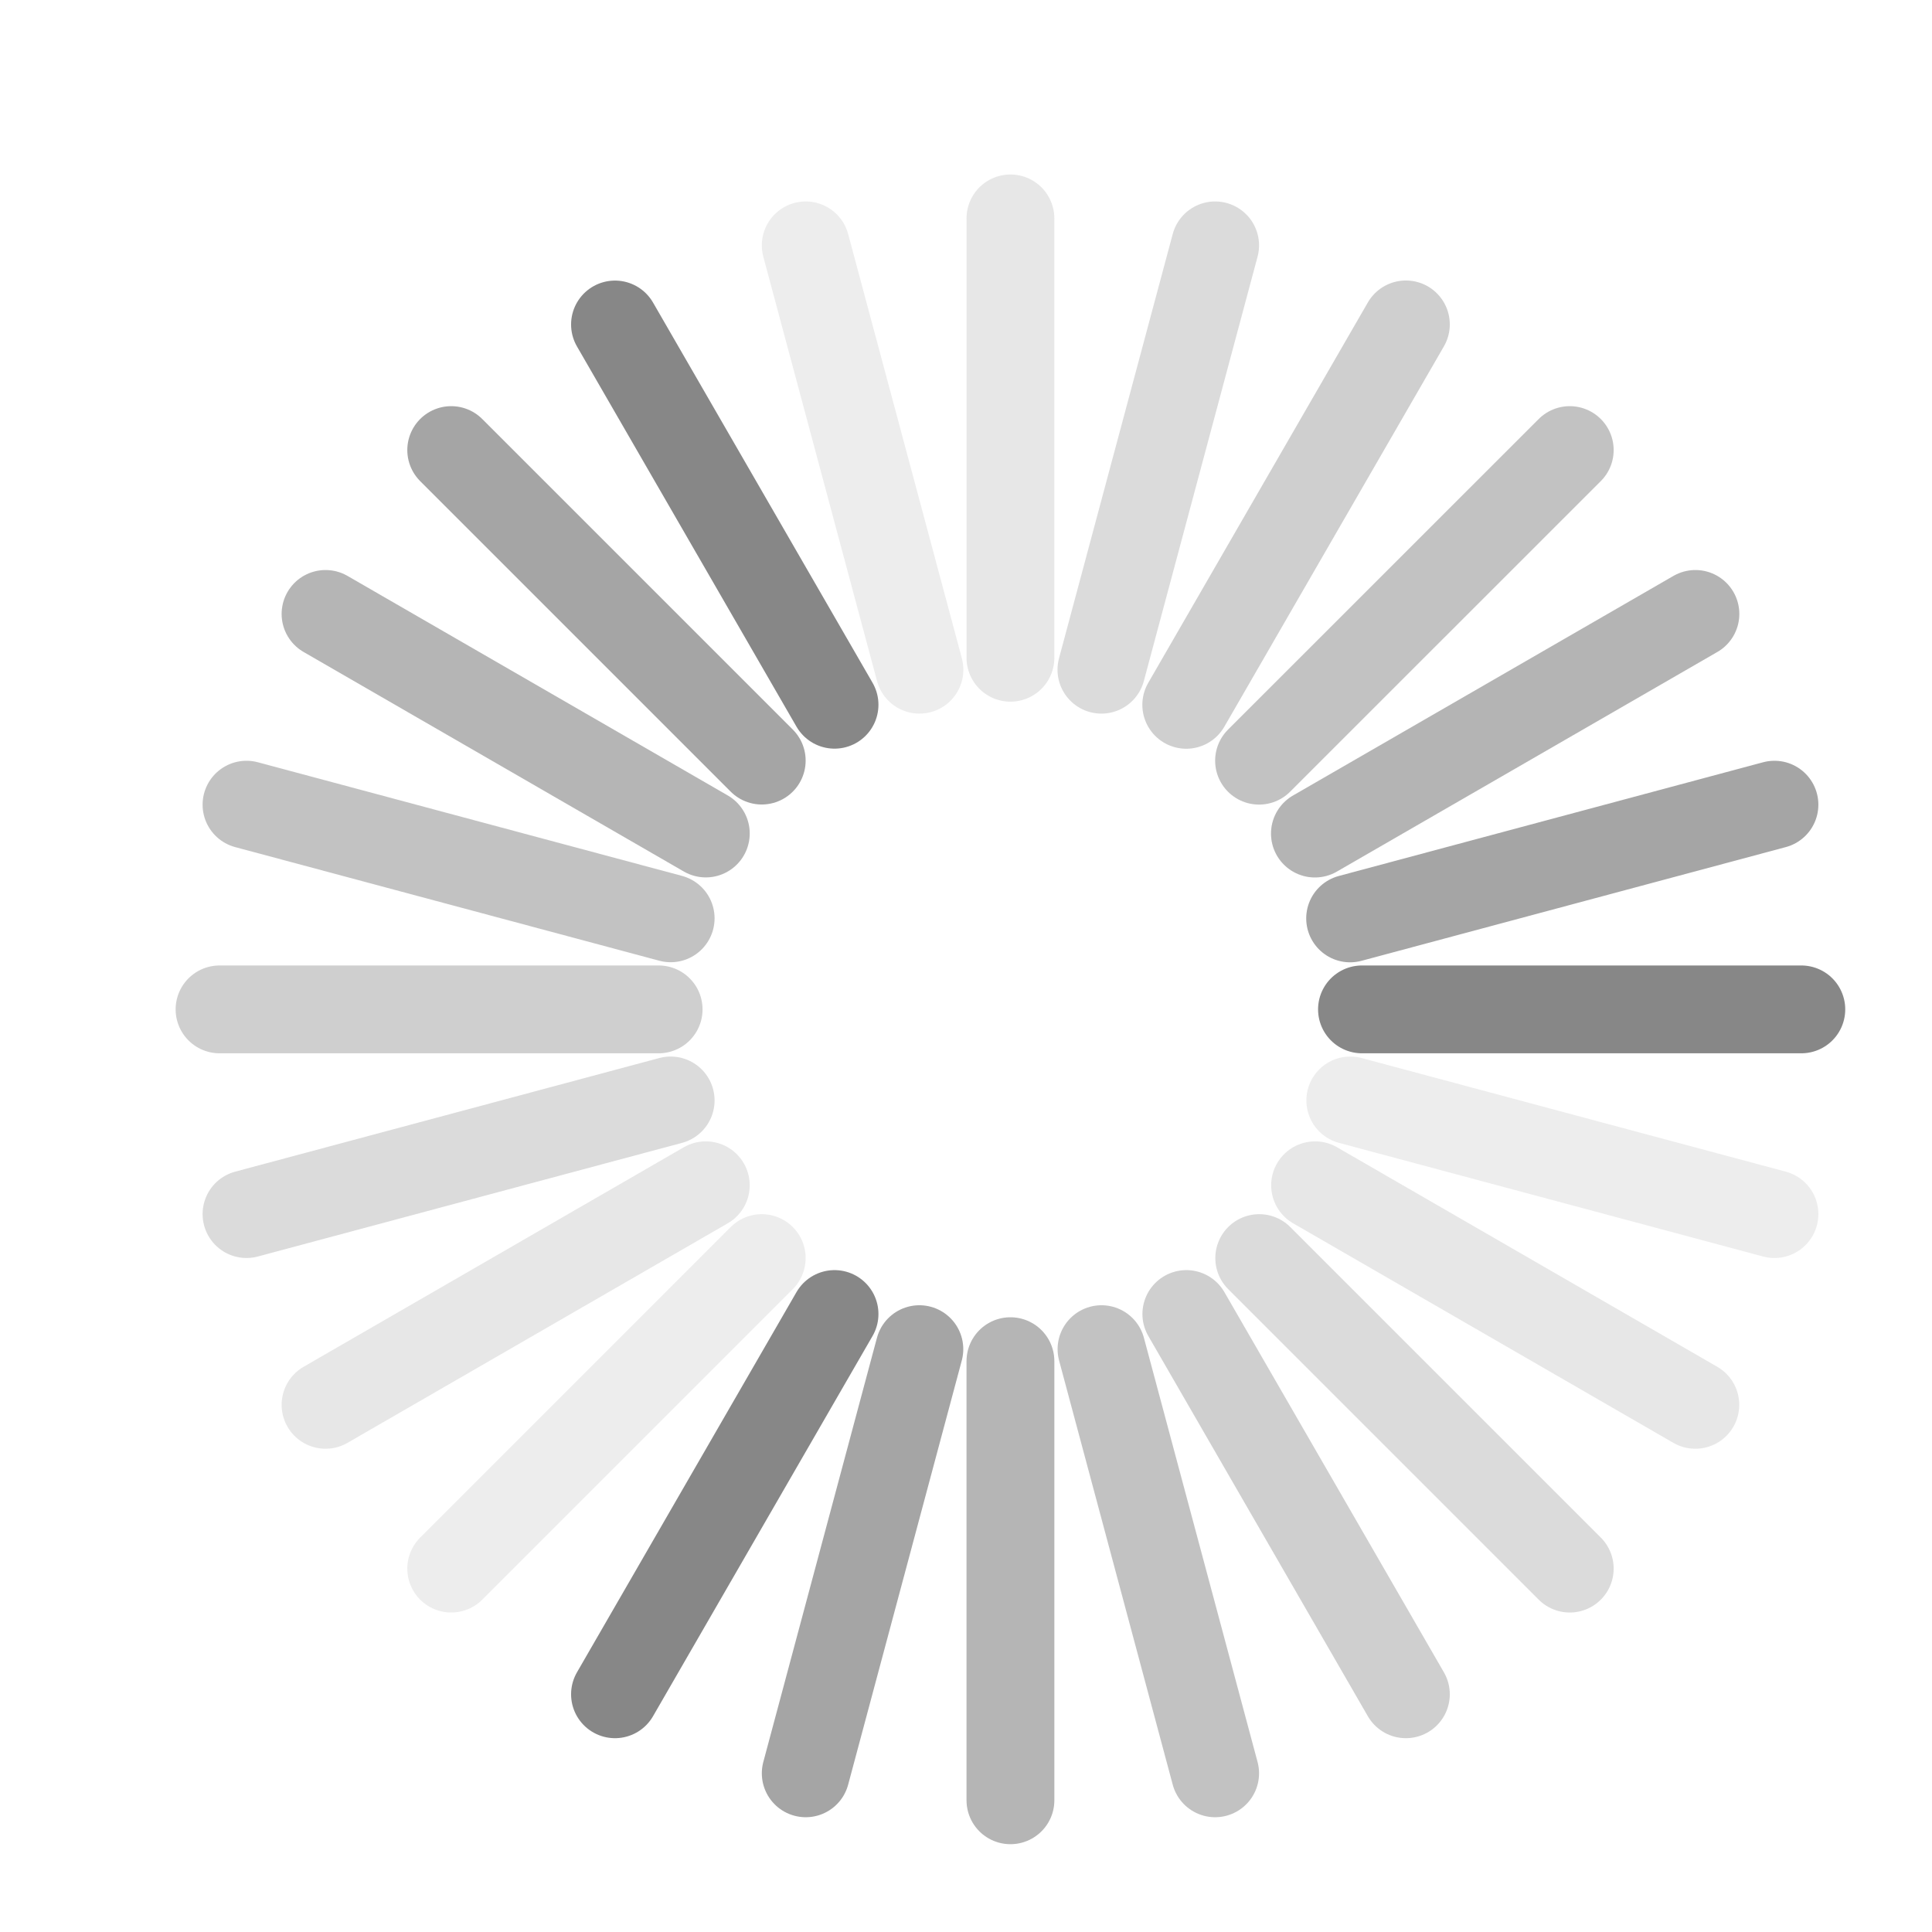 <?xml version="1.0" encoding="UTF-8" standalone="no"?>
<!-- Created with Inkscape (http://www.inkscape.org/) -->
<svg id="svg3315" xmlns="http://www.w3.org/2000/svg" height="22" width="22" version="1.0">
 <path id="path3281" style="stroke:#878787;stroke-linecap:round;stroke-width:1px;fill:none" d="m20.512 11.494h-5.003"/>
 <path id="path2631" style="opacity:.75;stroke:#878787;stroke-linecap:round;stroke-width:1px;fill:none" d="m20.206 9.163-4.832 1.295"/>
 <path id="path3405" style="opacity:.6;stroke:#878787;stroke-linecap:round;stroke-width:1px;fill:none" d="m19.306 6.991-4.333 2.501"/>
 <path id="path3409" style="opacity:.5;stroke:#878787;stroke-linecap:round;stroke-width:1px;fill:none" d="m17.875 5.125-3.538 3.537"/>
 <path id="path3417" style="opacity:.4;stroke:#878787;stroke-linecap:round;stroke-width:1px;fill:none" d="m16.009 3.694-2.501 4.332"/>
 <path id="path3421" style="opacity:.3;stroke:#878787;stroke-linecap:round;stroke-width:1px;fill:none" d="m13.837 2.794-1.295 4.832"/>
 <path id="path3425" style="opacity:.2;stroke:#878787;stroke-linecap:round;stroke-width:1px;fill:none" d="m11.506 2.487v5.003"/>
 <path id="path3429" style="opacity:.15;stroke:#878787;stroke-linecap:round;stroke-width:1px;fill:none" d="m9.175 2.794 1.295 4.832"/>
 <path id="path3437" style="opacity:.05;stroke:#878787;stroke-linecap:round;stroke-width:1px;fill:none" d="m3.707 6.991 4.332 2.501"/>
 <path id="path2775" style="stroke:#878787;stroke-linecap:round;stroke-width:1px;fill:none" d="m9.503 8.025-2.5-4.33"/>
 <path id="path2777" style="opacity:.75;stroke:#878787;stroke-linecap:round;stroke-width:1px;fill:none" d="m8.674 8.661-3.536-3.536"/>
 <path id="path2779" style="opacity:.6;stroke:#878787;stroke-linecap:round;stroke-width:1px;fill:none" d="m8.037 9.491-4.33-2.5"/>
 <path id="path2781" style="opacity:.5;stroke:#878787;stroke-linecap:round;stroke-width:1px;fill:none" d="m7.637 10.457-4.83-1.294"/>
 <path id="path2783" style="opacity:.4;stroke:#878787;stroke-linecap:round;stroke-width:1px;fill:none" d="m7.5 11.494h-5"/>
 <path id="path2785" style="opacity:.3;stroke:#878787;stroke-linecap:round;stroke-width:1px;fill:none" d="m7.637 12.531-4.83 1.294"/>
 <path id="path2787" style="opacity:.2;stroke:#878787;stroke-linecap:round;stroke-width:1px;fill:none" d="m8.037 13.497-4.33 2.5"/>
 <path id="path2789" style="opacity:.15;stroke:#878787;stroke-linecap:round;stroke-width:1px;fill:none" d="m8.674 14.326-3.536 3.536"/>
 <path id="path2793" style="opacity:.05;stroke:#878787;stroke-linecap:round;stroke-width:1px;fill:none" d="m11.506 15.5v5"/>
 <path id="path2841" style="stroke:#878787;stroke-linecap:round;stroke-width:1px;fill:none" d="m9.503 14.963-2.5 4.33"/>
 <path id="path2843" style="opacity:.75;stroke:#878787;stroke-linecap:round;stroke-width:1px;fill:none" d="m10.469 15.363-1.294 4.83"/>
 <path id="path2845" style="opacity:.6;stroke:#878787;stroke-linecap:round;stroke-width:1px;fill:none" d="m11.506 15.5 0 5"/>
 <path id="path2847" style="opacity:.5;stroke:#878787;stroke-linecap:round;stroke-width:1px;fill:none" d="m12.543 15.363 1.294 4.83"/>
 <path id="path2849" style="opacity:.4;stroke:#878787;stroke-linecap:round;stroke-width:1px;fill:none" d="m13.509 14.963 2.5 4.33"/>
 <path id="path2851" style="opacity:.3;stroke:#878787;stroke-linecap:round;stroke-width:1px;fill:none" d="m14.339 14.326 3.536 3.536"/>
 <path id="path2853" style="opacity:.2;stroke:#878787;stroke-linecap:round;stroke-width:1px;fill:none" d="m14.975 13.497 4.33 2.5"/>
 <path id="path2855" style="opacity:.15;stroke:#878787;stroke-linecap:round;stroke-width:1px;fill:none" d="m15.376 12.531 4.83 1.294"/>
 <path id="path2859" style="opacity:.05;stroke:#878787;stroke-linecap:round;stroke-width:1px;fill:none" d="m14.975 9.491 4.33-2.5"/>
</svg>

